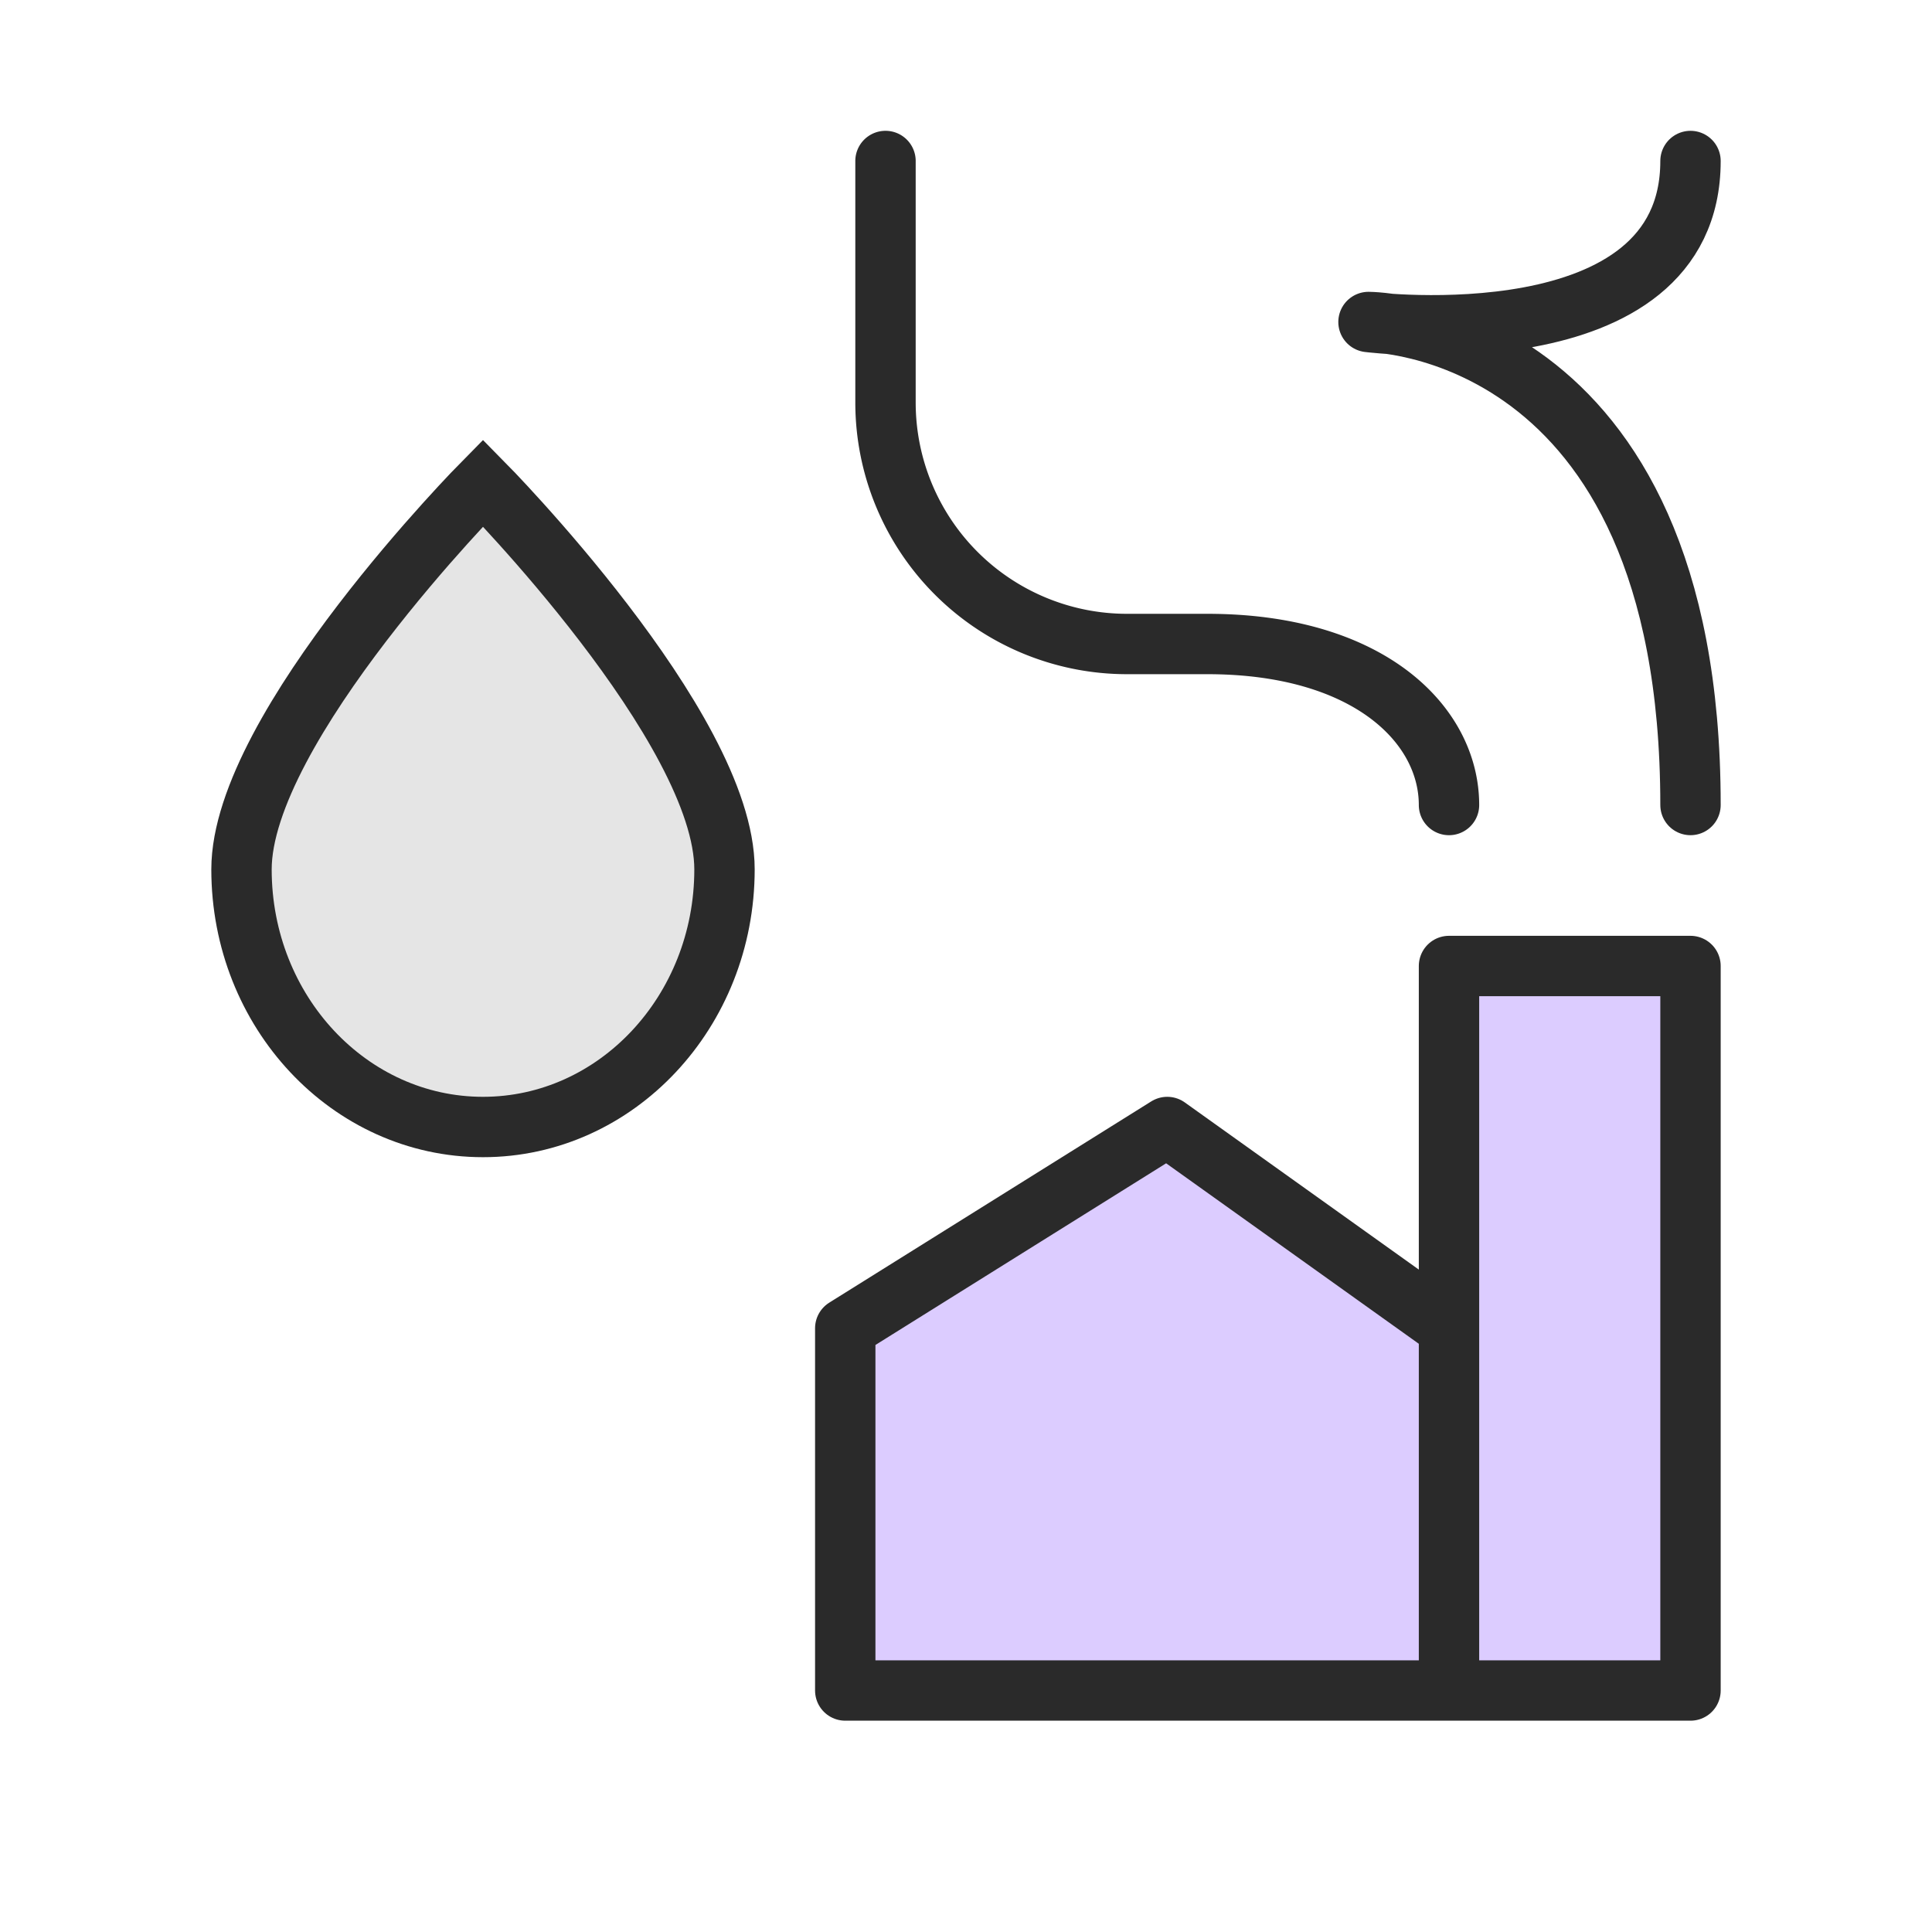 <svg fill="none" xmlns="http://www.w3.org/2000/svg" viewBox="0 0 48 48">
  <path d="M36 20c0-2-2-4-6-4h-2a6 6 0 0 1-6-6V4" stroke="#2A2A2A" stroke-width="1.5" stroke-linecap="round" stroke-linejoin="round"/>
  <path d="M18 21.6c0-3.534-6-9.6-6-9.6s-6 6.066-6 9.6S8.686 28 12 28s6-2.866 6-6.4Z" fill="#E5E5E5" stroke="#2A2A2A" stroke-width="1.5"/>
  <path d="M36 42h6V24h-6v18Zm0 0H21v-9l8-5 7 5v9Z" fill="#DCCCFF"/>
  <path d="M36 42h6V24h-6v9m0 9v-9m0 9H21v-9l8-5 7 5" stroke="#2A2A2A" stroke-width="1.5" stroke-linecap="round" stroke-linejoin="round"/>
  <path d="M34.535 8.047C34.2 8 34 8 34 8s.2.025.535.047Z" fill="#DCCCFF"/>
  <path d="M42 20c0-12-8-12-8-12s8 1 8-4" stroke="#2A2A2A" stroke-width="1.5" stroke-linecap="round" stroke-linejoin="round"/>
</svg>
